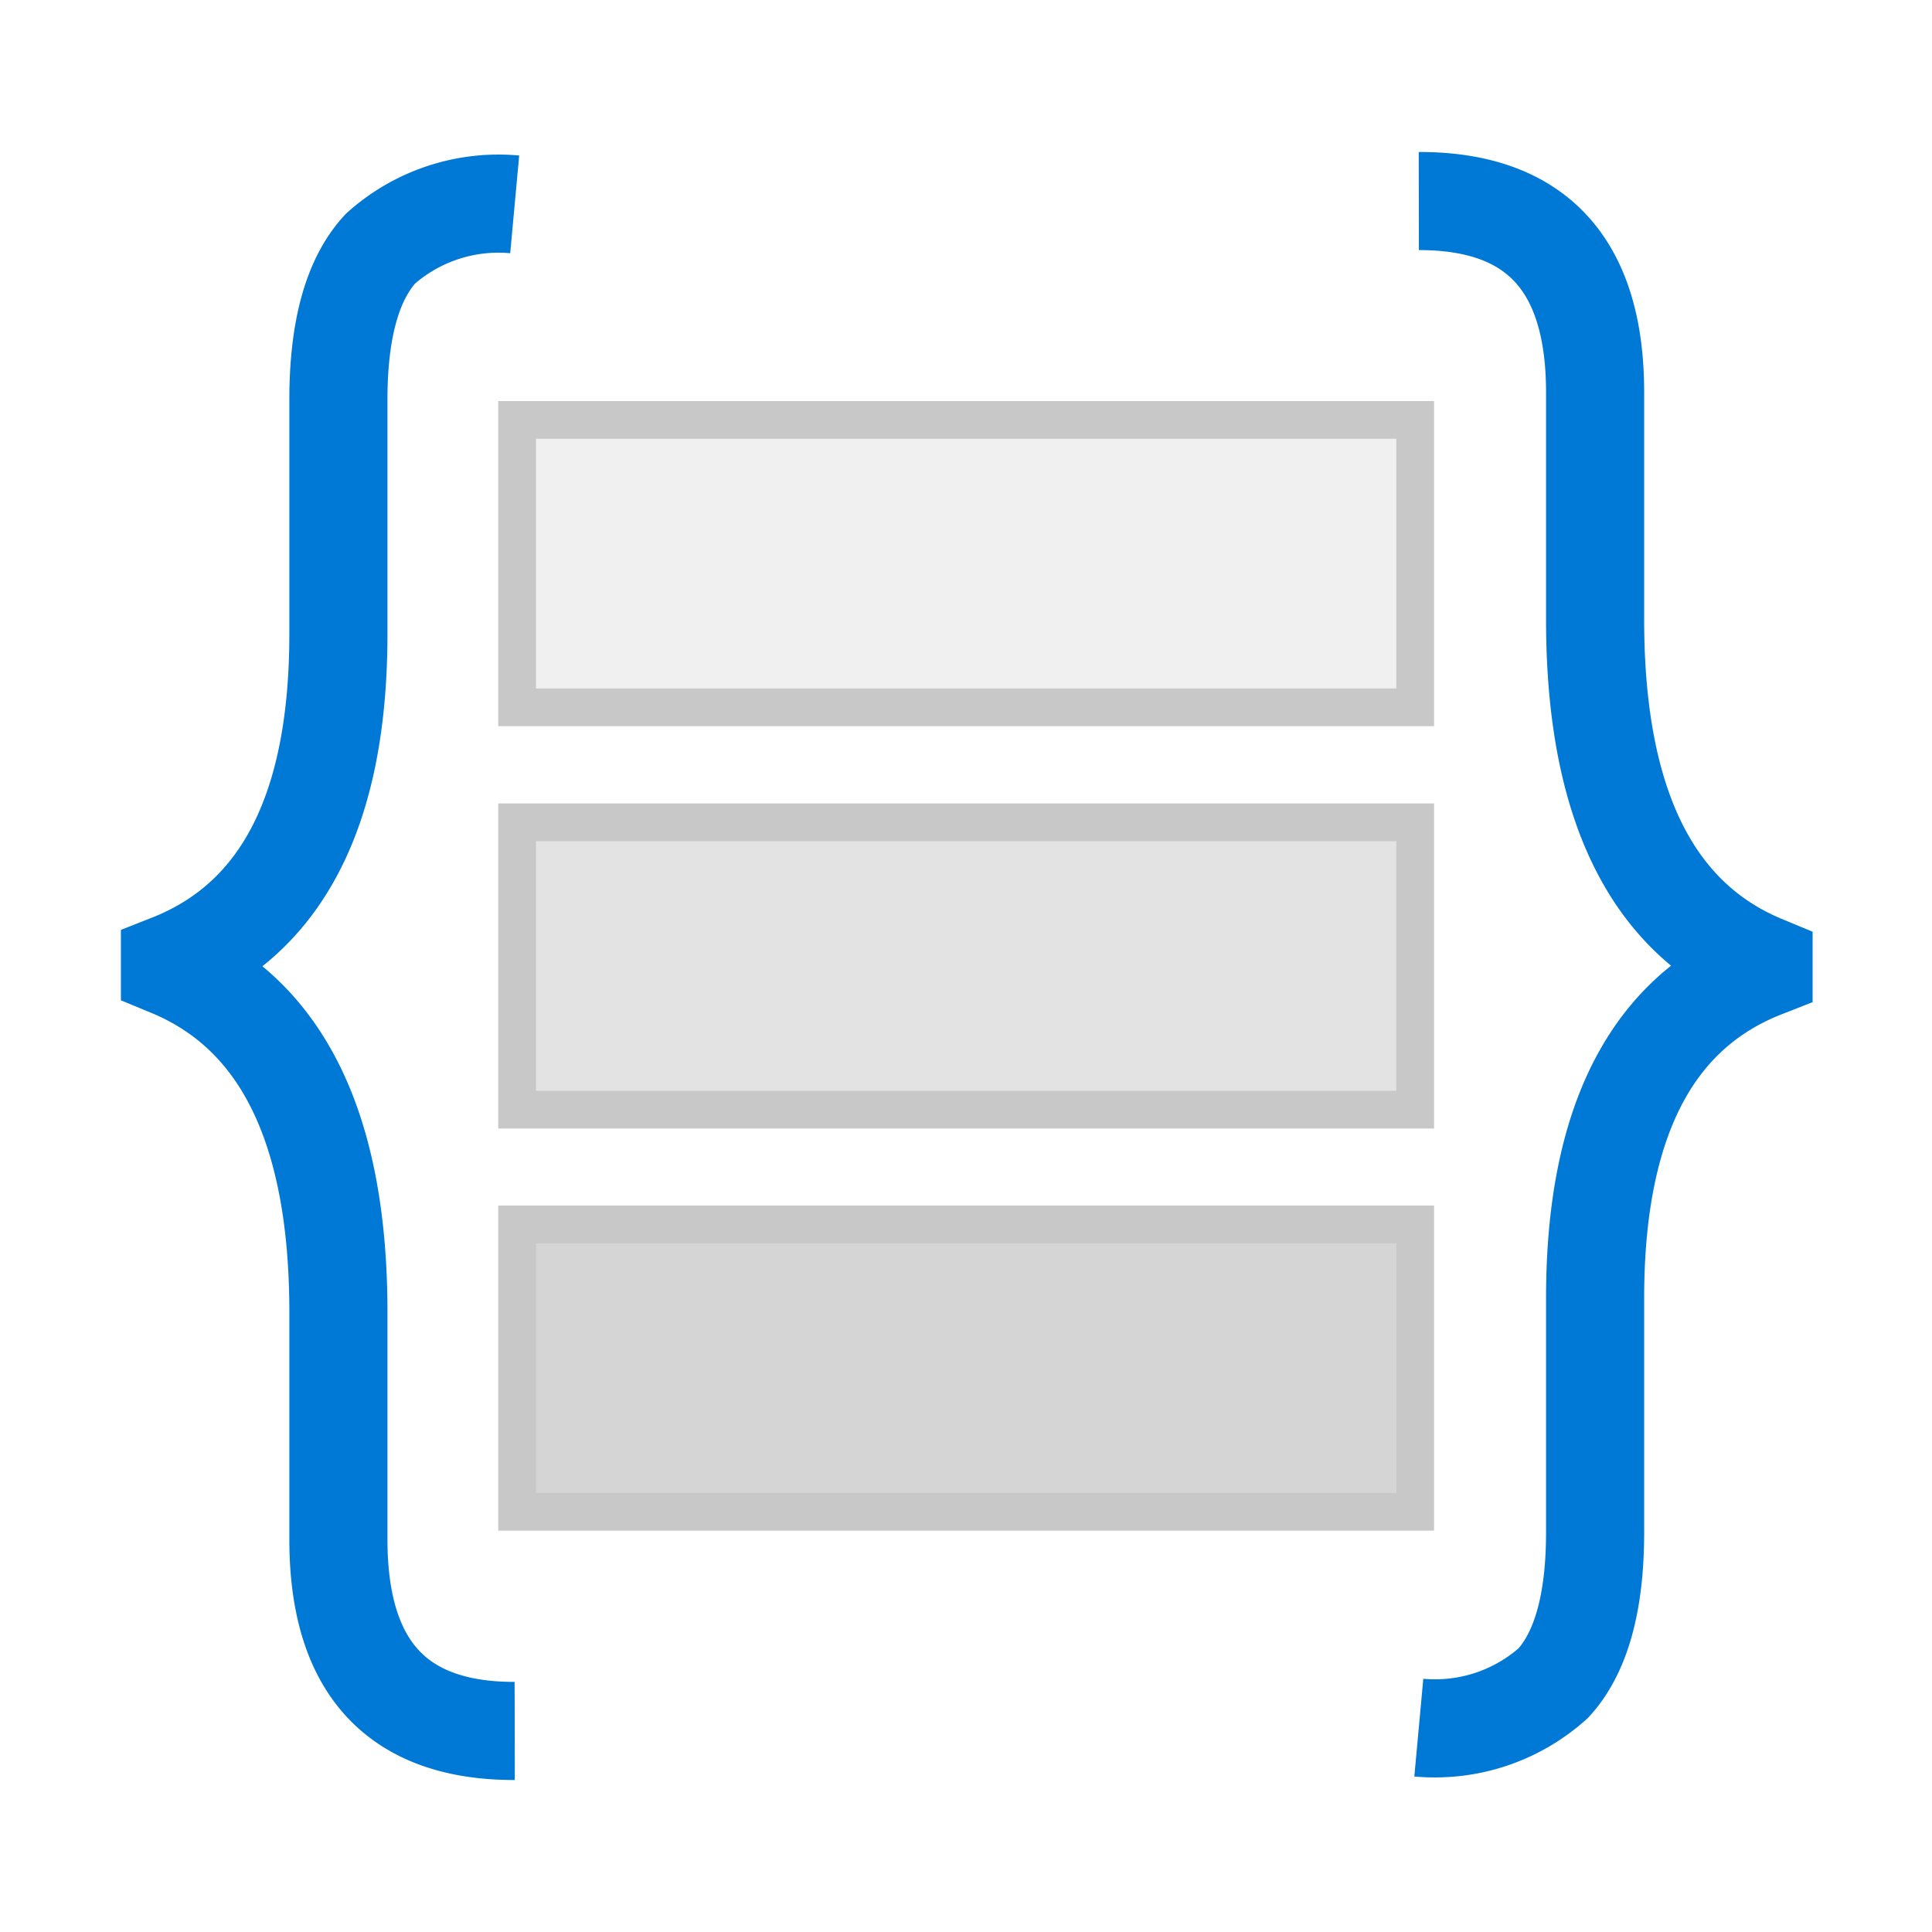 <svg xmlns="http://www.w3.org/2000/svg" height="64" width="64" viewBox="0 0 64 64"><defs><style>.cls-1,.cls-2,.cls-4{fill:none;stroke-miterlimit:10;}.cls-2{stroke:#0079d6;stroke-width:3.25px;}.cls-3{fill:#e3e3e3;}.cls-3,.cls-5,.cls-6{opacity:0.5;}.cls-4{stroke:#c8c8c8;stroke-width:1.25px;}.cls-5{fill:#c8c8c8;}.cls-6{fill:#acacac;}</style></defs><title>Concept_64px</title><g id="Layer_1" data-name="Layer 1"><rect class="cls-1" width="64" height="64"/><path class="cls-2" d="M17.05,6.77A5.87,5.87,0,0,0,12.6,8.24c-.92,1-1.39,2.66-1.39,5V21q0,8.71-5.58,10.91v.14q5.58,2.31,5.58,11.42V51q0,6.35,5.84,6.34"/><path class="cls-2" d="M47,57.23a5.87,5.87,0,0,0,4.45-1.47c.92-1,1.39-2.66,1.39-5V43q0-8.72,5.58-10.91v-.14q-5.58-2.31-5.58-11.42V13q0-6.35-5.84-6.34"/><rect class="cls-3" x="17.13" y="13.91" width="29.75" height="9.52"/><rect class="cls-4" x="17.13" y="13.91" width="29.75" height="9.52"/><rect class="cls-5" x="17.13" y="27.24" width="29.75" height="9.52"/><rect class="cls-4" x="17.13" y="27.24" width="29.75" height="9.52"/><rect class="cls-6" x="17.13" y="40.56" width="29.75" height="9.52"/><rect class="cls-4" x="17.13" y="40.56" width="29.75" height="9.52"/></g></svg>